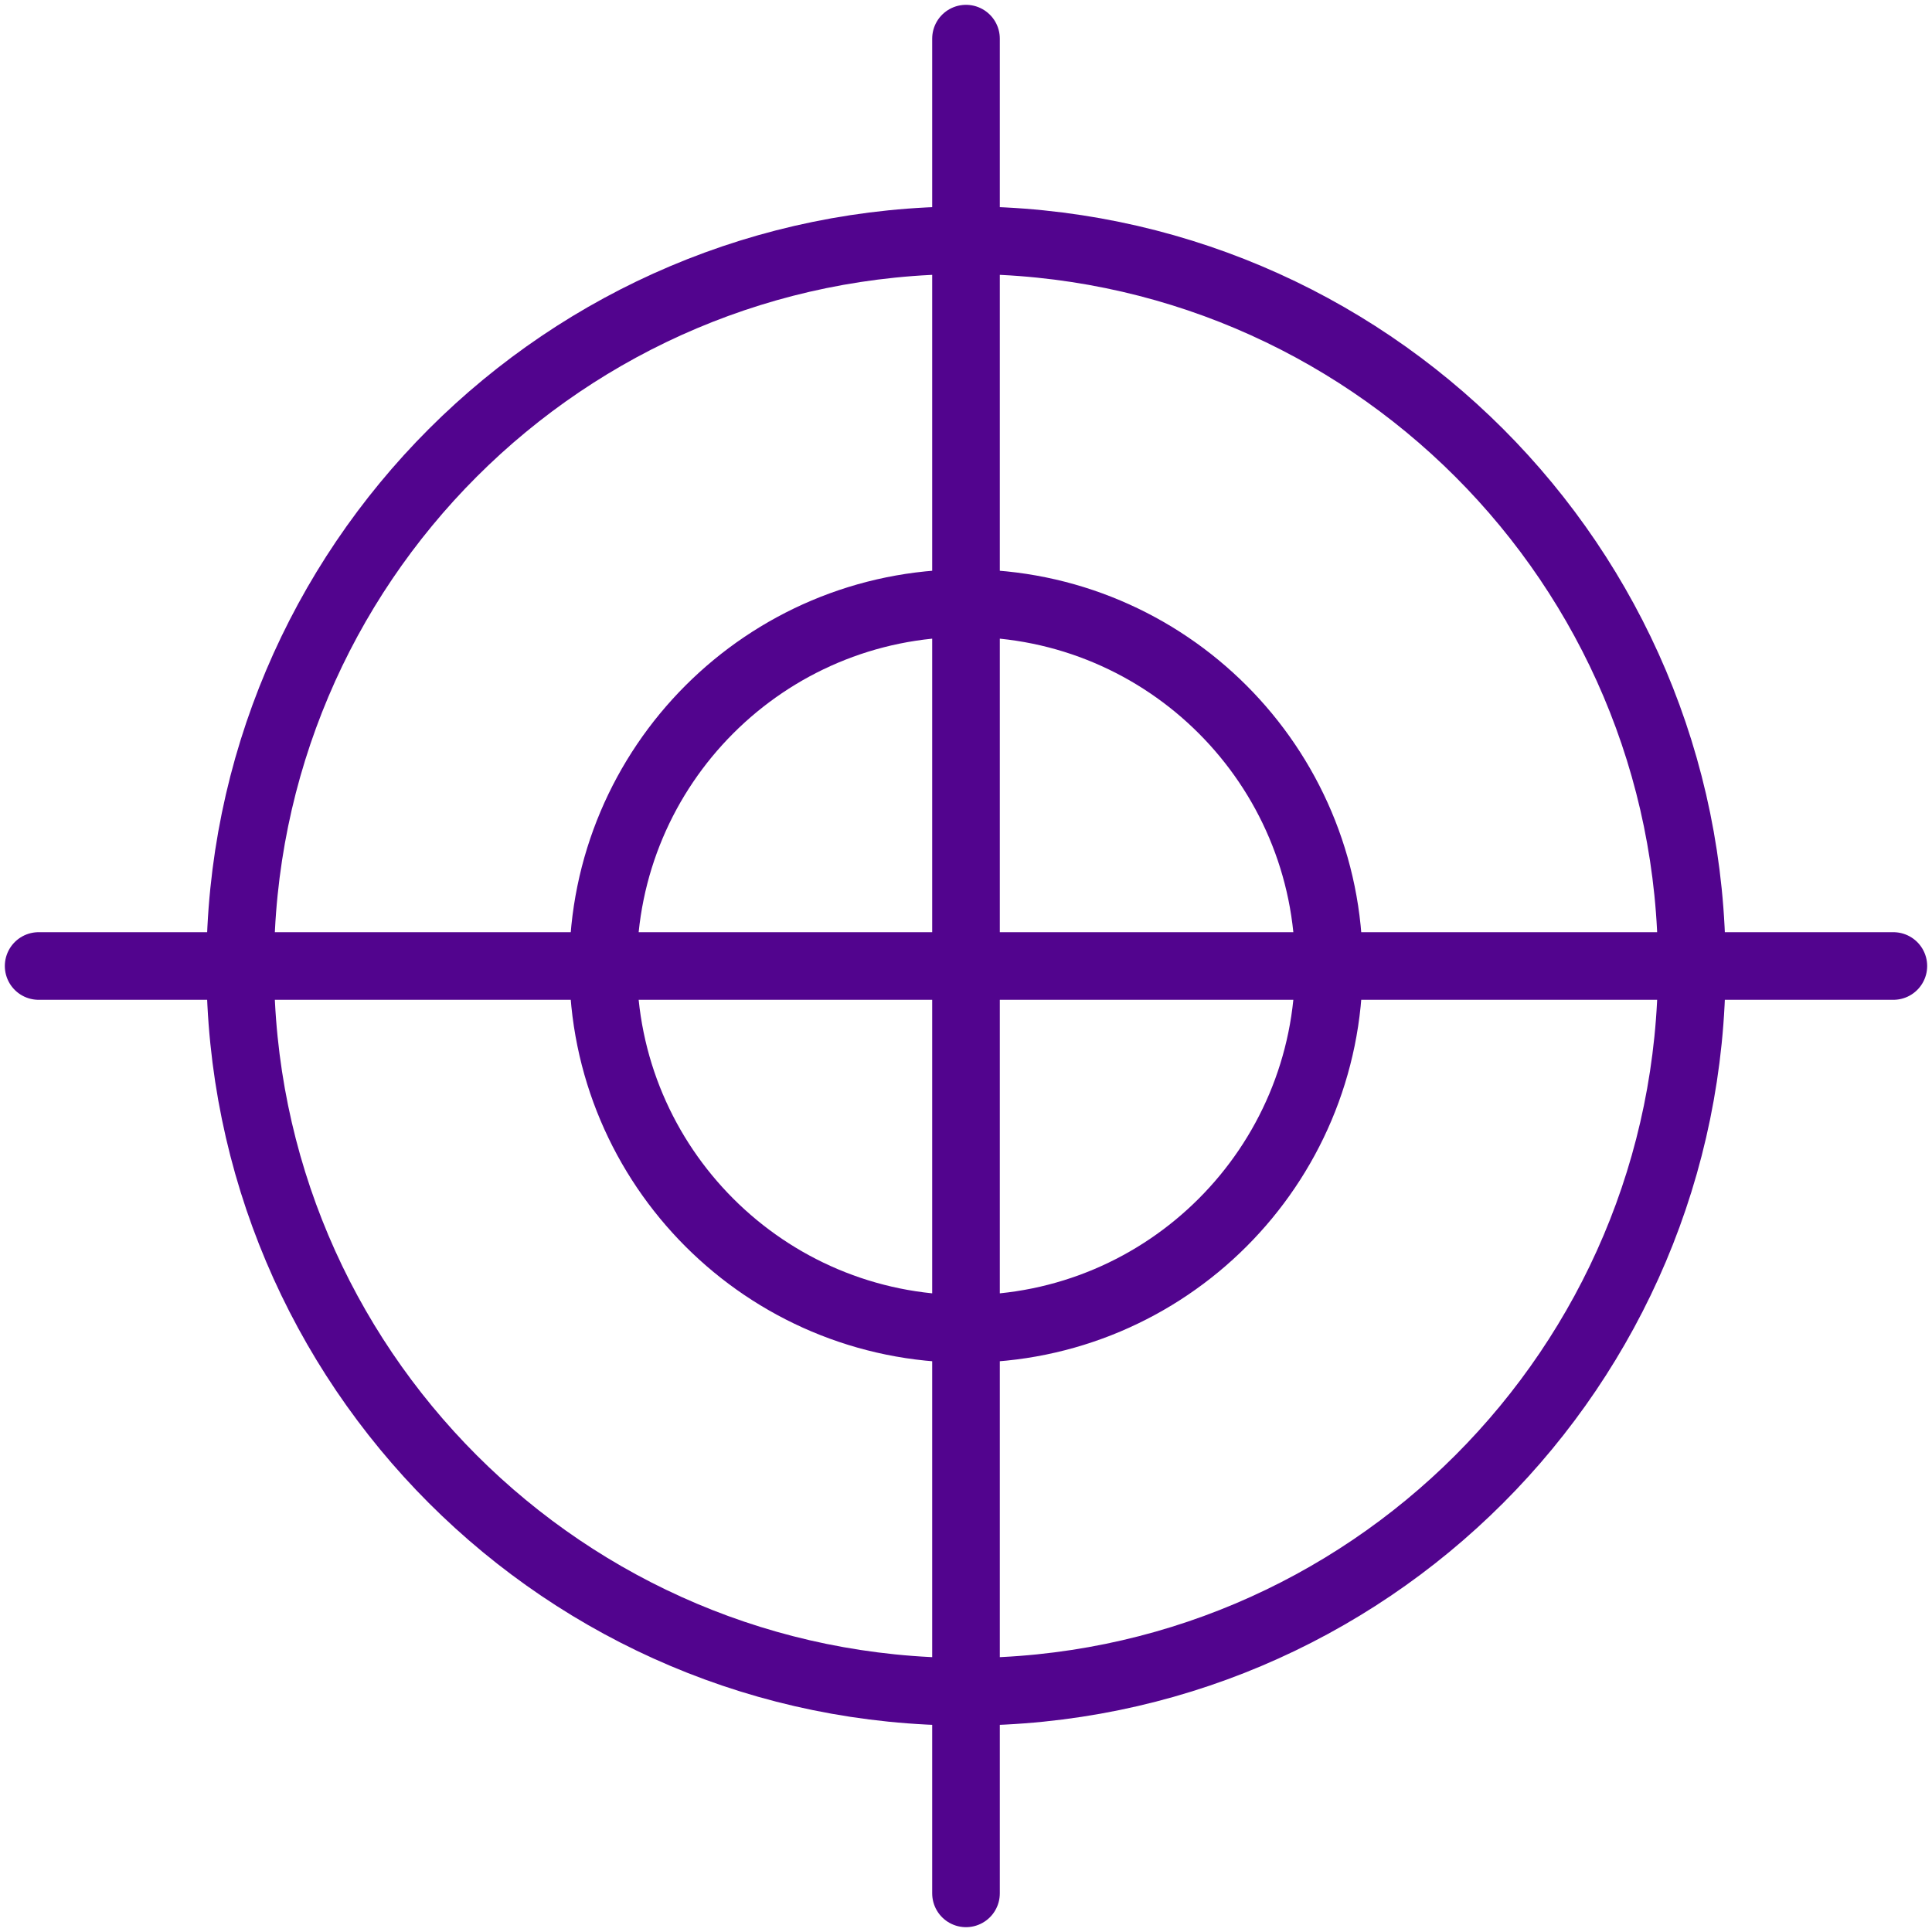 <svg width="50" height="50" viewBox="0 0 50 50" fill="none" xmlns="http://www.w3.org/2000/svg">
<path d="M25 1V49M1 25H49M34.391 25C34.391 30.187 30.187 34.391 25 34.391C19.813 34.391 15.609 30.187 15.609 25C15.609 19.813 19.813 15.609 25 15.609C30.187 15.609 34.391 19.813 34.391 25ZM43.783 25C43.783 35.373 35.373 43.783 25 43.783C14.627 43.783 6.217 35.373 6.217 25C6.217 14.627 14.627 6.217 25 6.217C35.373 6.217 43.783 14.627 43.783 25Z" stroke="#52048E" stroke-width="1.75" stroke-linecap="round" stroke-linejoin="round"/>
</svg>
